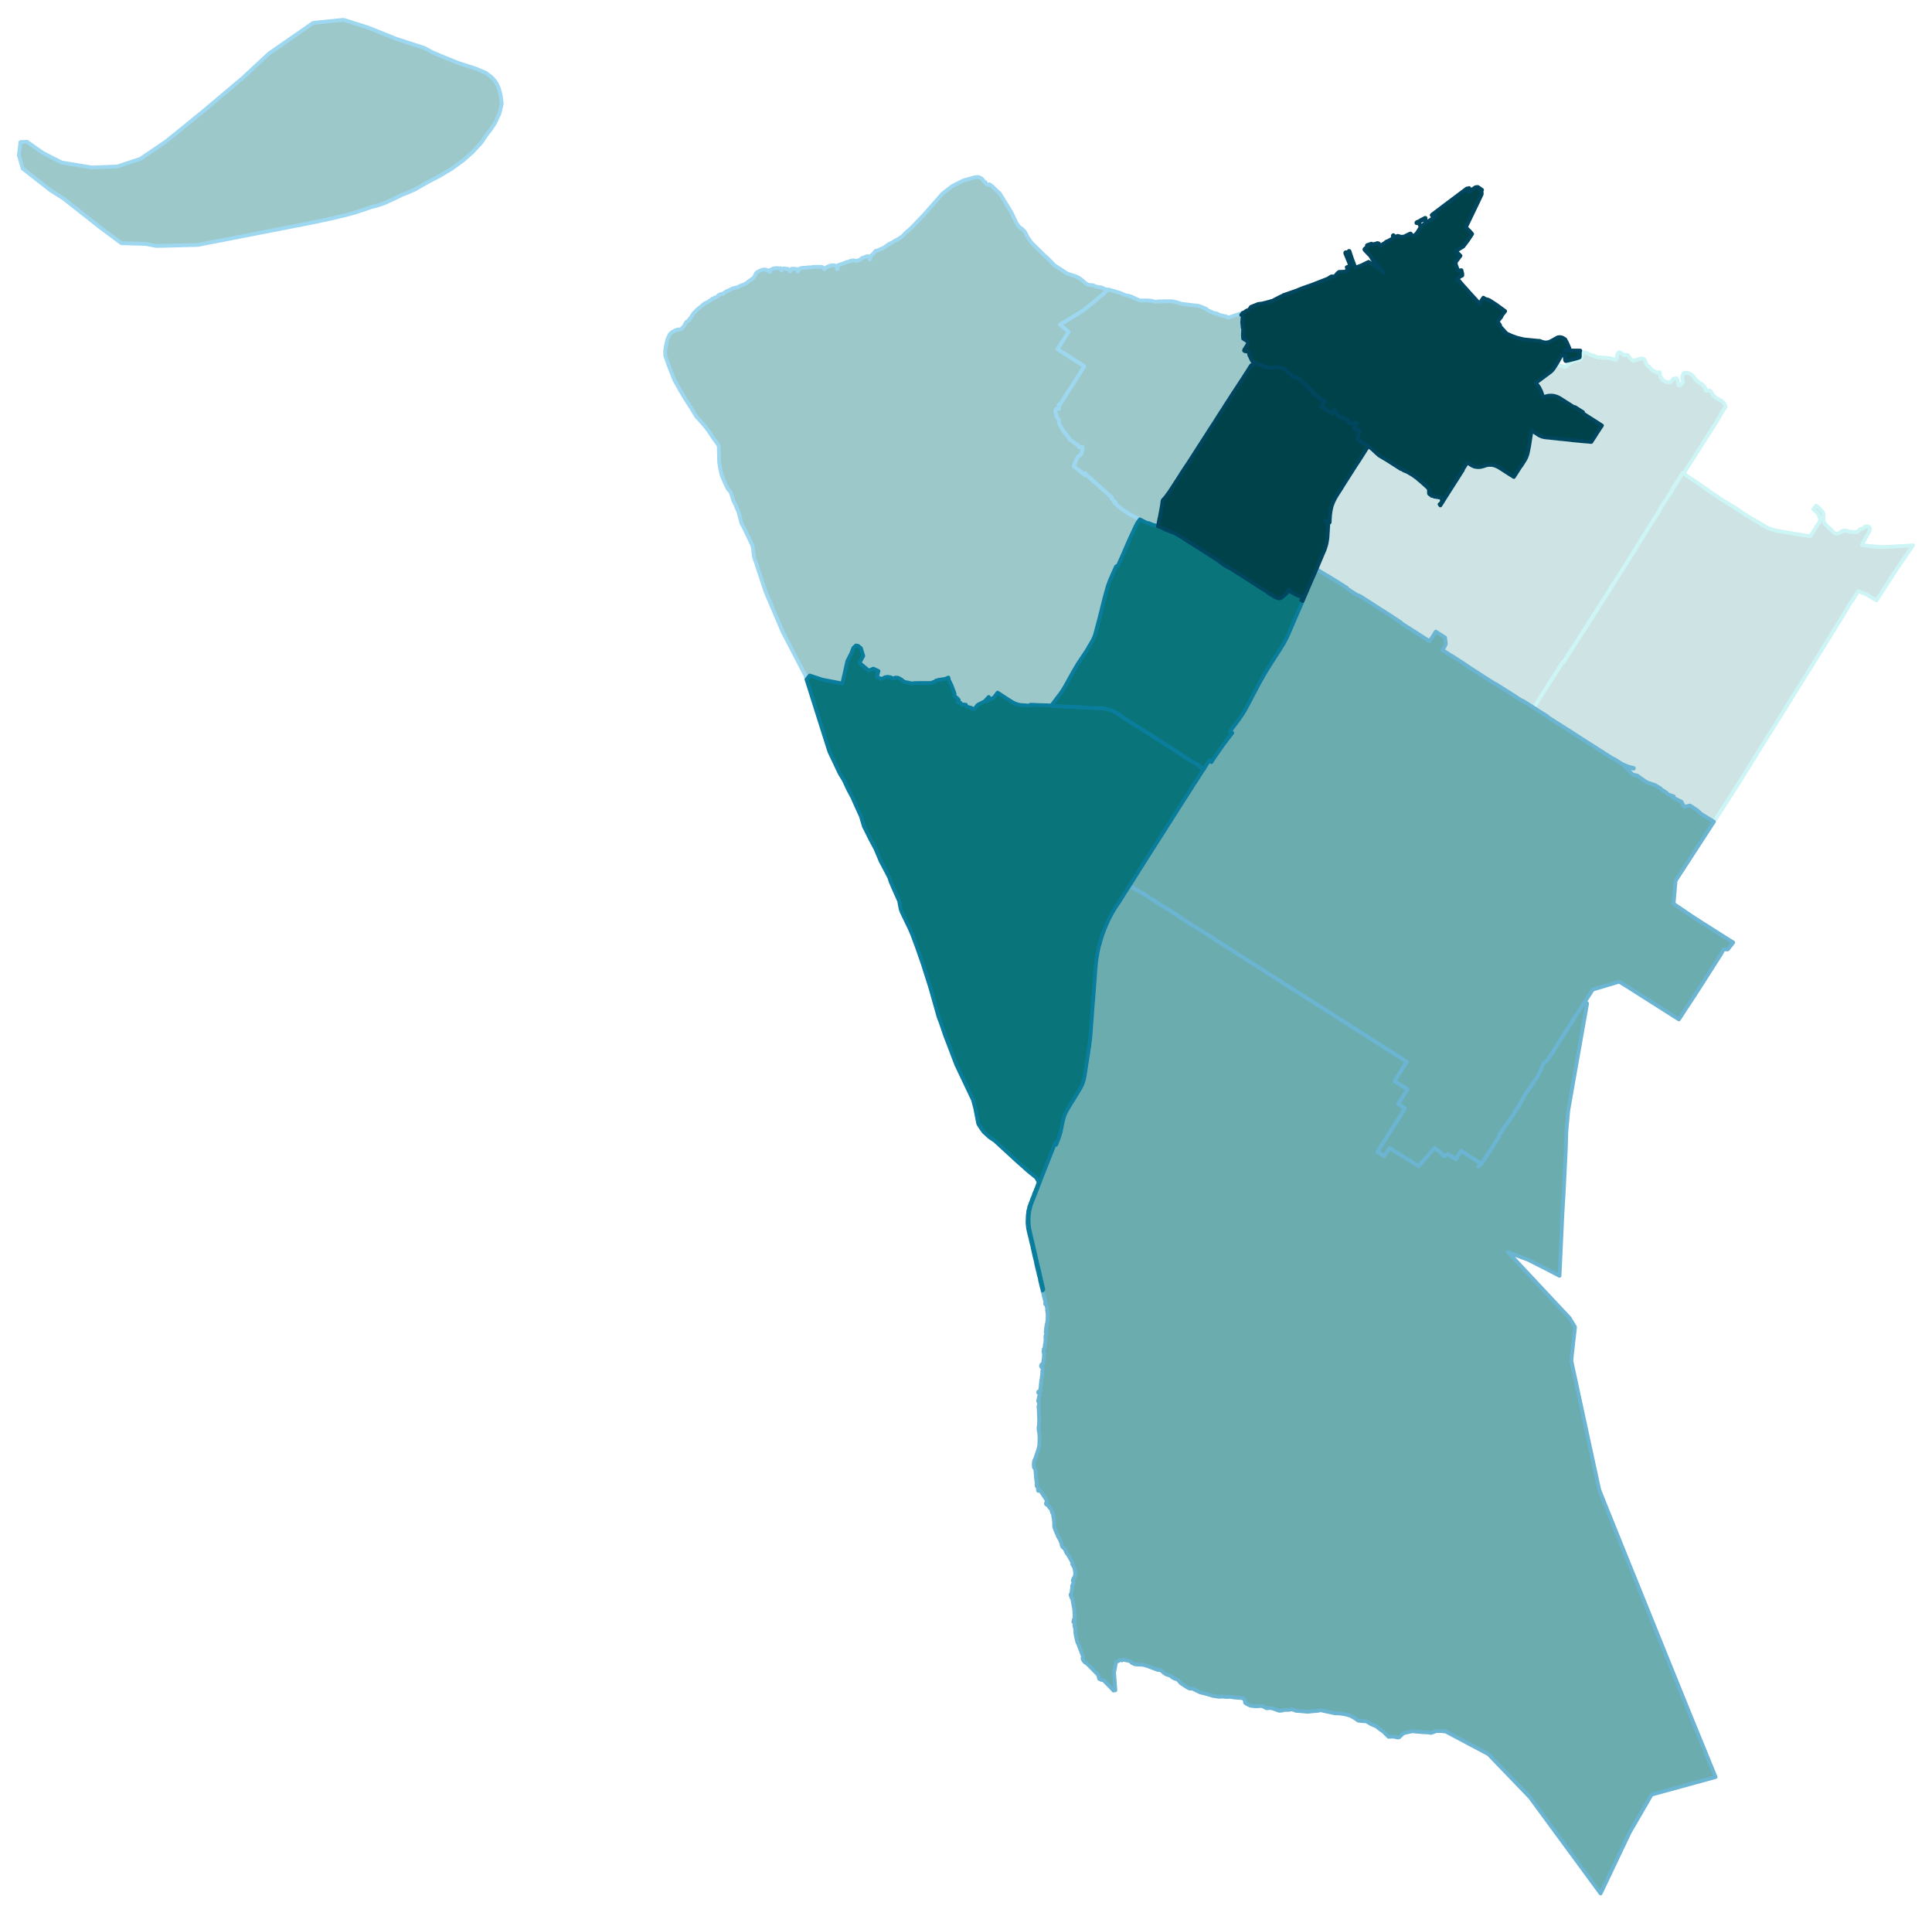 <svg width="4.04in" height="384" viewBox="0 0 2912 2880" xmlns="http://www.w3.org/2000/svg" xmlns:xlink="http://www.w3.org/1999/xlink"><path fill="#fff" d="M0 0h2912v2880H0z"/><defs><path id="a" d="M2243.61 1022.75l-4.92-3.09-21.02-13.56-7.64-5.09-1.19-.91-15.29-9.92-.91-.64-8.73-5.28-.73-.45-.64-.46-.91-.63-7.55-4.73.73-1.19 2.27-3.45.82-1.64 1.28-2.91-1.09-9.65-.73-.45-2.91-1.82-10.38-6.65-4.64 7.37-1.82 2.82-2.55 4.01-.27.36-2.46-1.54-4.09-2.64-4.01-2.55-3.45-2.28-7.47-4.73-14.92-9.46-5.46-3.55-.64-1-.36-.27-1.64-1.1-2-1.36-4.55-3-3.73-2.46-10.74-7.01-12.1-7.64-2.28-1.46-1.09-.72-1.55-1-10.46-6.83-1.82-1.09-.28-.09-.54-.46-.64-.36-6-3.91-1.19-.73-3.46-1.82-1.45-.09-5.1-3.19-7-4.46-3.37-2.27-.64-1.27-.73-.55-.45-.27-5.55-3.46-5.28-3.37-4.37-2.73-5.64-3.45-5.46-3.37-4.1-2.46-1.09-.45-4.37-2.73-2.36-1.37-5.1-3.27-1.18-.73-.46-.27 8.92-21.11 3.1-7.19.81-2.19.73-2.27.28-.91.36-1 .18-.64.18-.82.19-.64.45-1.63.27-1.55.19-1.09.18-1.19.27-1.54.18-1.09.18-1.19.1-1.09.18-2.46.09-1.18.09-1.91.09-1.09.09-1.28.09-1.45.09-1.55.73-11.92-3.91-2.27-.73-.46.73.18 1.82.64-1.46-1.45 3.55 2 1.91 1.09.28-6.28.45-5.73.36-2.82.28-1.82.18-1.09.27-1.46.28-1.18.27-1.28.09-.63.18-.73.28-.91.27-1 .45-1.28.46-1.18.54-1.46.46-1.09.36-1 .73-1.45.64-1.37.45-1 .64-1.09.55-1.09 1-1.73 5.37-8.56 1.54-2.27 3.92-6.37 5.55-8.74 13.19-20.74 4.82-7.19 10.2-16.11 2.82-4.45 1.09-1.73 1.73 1.09 2.91 1.91 1.09 1 10.65 9.74 12.92 7.73 19.75 12.65 3.18 1.18 1.28 1.09 5.09 2.01 8.1 4.73 6.56 4.64 3.73 3.27 3 2.46 6.1 5.46 4.36 4 1.28 2.1.09 6.27 1.36 1.37 1.1.45.82.82.63.73 1-.18 2.91 1.36 5.74.91 4.82.73.91 3.1.36 1.18.19.64.09.36-.18.27-1.91 2.82-1.92 1.55 1.19 1.73 4.91-7.73 2.09-3.28 2.37-3.73 4.55-7.19 13.74-21.47 4.73-7.56 1.46-2 .09-1.27 5.91-9.28.73-1.19 1.09.64 5.19 3.46 1.73.91 1.91.91 2.1.54 1 .19 1.18.09 1.55.18h1.82l1.82-.09 2-.37 2.27-.63 1.37-.37 2.27-.82.73-.27 1.64-.36 1.91-.37 1.91-.09 1.73.09h2.37l.54.09 3 .82 1.55.55 1.18.45 1.01.46 1.82.91 1 .55 1.18.72 1.73 1.1 4.91 3.18 5.37 3.46 2.19 1.36 7.18 4.55 2.73-4.27 2.1-3.28 1.64-2.55.91-1.45 2.91-4.46.45-.28.91-1.45 1.1-1.64 2.09-3.37 1.54-2.45 1.28-2.19 1-2 .45-1.27.28-.64.63-1.82.37-1.09.91-3.64 1.91-9.83.09-.73 2.64-17.1.55-2.73.18-.64.36-1.09.73.45 2.55 1.73 3.82 2.46 1.18.82 1.64 1.09.91.55.55.27.91.45.54.28 1.46.54.64.28 1.27.45.73.18 1.18.28 1.46.27h.36l1.55.27 1 .09 4.55.37.27.09 6.01.63 3.46.37 6.27.73 6.01.54 4.73.46 9.92 1.18 16.38 1.55 5.1.36 4.46.46 1-1.55.36-.55 1.64-2.45 3.55-5.46.45-.82.37-.64 5.64-8.64 2.46-3.64.18-.28.45-.72-14.46-9.28-4.92-3.1-4.18-2.73-3.1-1.91-2.64-1.82.37-.36.45-.82-12.28-7.83h-1.64l-1.55-.91-3.37-2.18-11.55-7.37-4.64-2.91-1.1-.64-2.73-1.27-2.82-1-2.91-.64-2.27-.27h-1.37l-3 .09-3.1.54-5.82 1.73-2.18-6.46-.46-1.27-.45-1.28-1.28-2.54-.82-1.64-.27-.55-.55-.91-.72-1.18-2.1-2.82-2.36-2.73.54-.55 18.39-13.65.36-.27 3.91-3 1.55-1.64.36-.27.55-.64.54-.73.82-1 1.64-2.64.37-.64 1.82-2.72 14.1 3.63 3.46-3.45 4.55-3.64 4.82-2.82 2.37-.28 4.18-.36 3.01-.82 1.45-2.27.82-4.01.55-2.09 1.18-1.73 2.55-.64 2.64.91 2.18.91 2.64 1.55 6.28 1.73 2.37 1.27 4.73 1.46 3.55-.46 2.45.64 2.73.18 8.28.55 7.1 2.27 1.37.09 1.09-.36.64-.91.18-1.64.18-.91.55-4.46 1.09-1.82 1.82-1.18 2.27.73 4.19 3.18 1.27.91 2.01-.91 3.27.46 4.01 5.55 4.27 3.18 8.56-2.91 4.27-.82 2.92.64 1.09 1.73 2.45 5.55 1.64 2.82 2.91 1.46 1.46 2.64 3.73 3.18 4.37 2.28 3.91 1 1.73-.64.64.27.27.82-.54 1 1.82 5.46 1.54 1.73 1.37 2.82 7.82 3.37 4.37-1 4.01-4.55 4.55-.73 1.72 2.37.73 3.73.37 3.18 1 1.37 1.64-.1 1.27-.63 1.36-1.37 1.73-2.36-.18-2.73-1-3.82.55-2.28.82-3.37.63-1.18 1.28-.91 3-.36 3.28.63 4.73 2.55 1 .82 1.27 1.27 1.64 2.37 2.37 3.37 7.28 5.64 1.54.09 4.46 4.73 1.28 2.28.09 2.63 1.73 1.19 5.09-.64 1.82 1.64.46 2.46 5.73 6.27 9.65 5.55 3.73 3.46 2.09 5.28-3.55 5.28-4.18 6.64v.82l-8.19 13.19-3.1 4.83-.45.63-5.92 9.28-6.46 10.19-3.37 5.37-8.82 13.92-9.56 14.93-1.18 1.82-.37.54-.36.64-1.27 2-1.1 1.73-1.09 1.64-.91 1.45-1.36 2.28-.37.55-.18.27-.27.36-1.18 1.91-.55-.27-.73-.55-1.91 3.19-5 8.19-2.46 3.64-2.09 3.18-3.92 6.28-.09 1.18-5.09 7.83-1.01 1.46-4.64 7.55-1 .45-.36.55-1.46 2.36-1.54 2.46-4.01 6.73v1.01l-4.28 6.82-9.55 15.1-7.64 11.83-1.82 3.1-3.92 6.28-.45.54-.27.55-4.46 6.82-1 1.64-.1.91-.27.64-6.1 9.37-.63 1.18-.55.82-.82 1.28-5.55 8.91-3.55 5.64-2.91 4.64-6.46 10.29-3.55 5.46-9.92 15.56-2.64 4.27-1.27 1.91-5.01 7.92-3.82 5.91-4.64 7.47-.27.45-4.73 7.37-8.29 13.01-1.09 1.64-3.18 5.1-2.28 3.55-1.27 1.91-.46.81-1.91 3.01-.54.82-1 1.54-5.65 8.92-2.73 4.28-3.64 5.73-2.73 4.09-2.54 3.92-9.47 14.92-.36.73-2.19 3.46-1.09-.55-6.64 10.46-6.92 10.83-1.18 1.91-.82 1.28-8.92 14.01-7.01 10.92-1.18 2-.64 1-4.64 7.55-5.36 8.37-15.57-9.91-1.18-.64-.91.09-8.19-5.19-2.18-1.45-1-.82-2.37-1.46-.45-.27-3.28-2.09-7.1-4.46-12.65-8.01-1.36-1-.82-.55-1.19-.09-9.1-5.82-.9-.55z" stroke-linejoin="round"/></defs><use xlink:href="#a" fill="#cee3e4" stroke="#cef5f5" stroke-width="5.76"/><defs><path id="b" d="M2494.58 1181.45l-11.28-3.64-2.73-1.46-13.2-9.37h-1.82l-1.27-.64-3.28-.82-1.54-1.27-11.74-12.1 2.18.91 2.64 1.09 4.01 1.27 3.18.82 2.55.46.18-.46.09-.45-2.46-.55-1.45-.36-1.09-.28-.91-.18-.82-.27-.91-.28-2.1-.72-1.54-.55-1-.36-1.37-.64-1.09-.55-1.64-.72-1.73-.91-1.64-.91-1.91-1.28-7.64-4.82-1.09-.09-.82-.55-9.1-5.73-4.19-2.73-.73-.45-7.73-4.92-1.27-.82-24.58-15.65-2-1.36-7.19-4.55-2.82-1.91-15.65-9.92-3.28-2.09-.45-.28-2.18-1.36-1.82-1.19-2.19-1.36-1.18-.73-3.37-2.18-8.28-5.28-.45-.82-2.01-1.36-11.1-7.01-7.01-4.55-.9-.55 5.36-8.37 4.64-7.55.64-1 1.18-2 7.01-10.92 8.92-14.01.82-1.28 1.18-1.91 6.92-10.83 6.64-10.46 1.09.55 2.19-3.46.36-.73 9.47-14.92 2.54-3.92 2.73-4.09 3.64-5.73 2.73-4.28 5.65-8.92 1-1.54.54-.82 1.91-3.01.46-.81 1.27-1.91 2.28-3.55 3.18-5.1 1.09-1.64 8.29-13.01 4.73-7.37.27-.45 4.64-7.47 3.82-5.91 5.01-7.92 1.27-1.91 2.64-4.27 9.92-15.56 3.55-5.46 6.46-10.29 2.91-4.64 3.55-5.64 5.55-8.91.82-1.28.55-.82.63-1.18 6.1-9.37.27-.64.1-.91 1-1.64 4.46-6.82.27-.55.45-.54 3.92-6.28 1.82-3.1 7.64-11.83 9.55-15.1 4.28-6.82v-1.01l4.01-6.73 1.54-2.46 1.46-2.36.36-.55 1-.45 4.64-7.55 1.01-1.46 5.09-7.83.09-1.18 3.92-6.28 2.09-3.18 2.46-3.64 5-8.19 1.91-3.19.73.55.55.27.27.19 11.1 7.91 12.29 8.1 4.55 3.28 7 4.91 22.57 15.38 11.92 7.19 5.46 3.27 9.1 6.01 3.37 2.45 1.82 1.19 7.73 4.91 4.46 2.64 16.38 9.55 1.19.73 1.45.91 1.37.82 3.82 2.18 2.91 1.28 3.46 1.36 3.55 1.09 4.64 1.1 2 .36 2.18.36 8.74 1.37 7.01 1.27 3.18.55 1.28.18 10.92 1.82 6.91 1.09 4.83.64 2.45.36 1.19.19 1.36-2.1.64-1.09.73-1.09 3.73-6.01 2.45-3.82 2.28-3.37 1.73-2.54.73-1.46.36-.82.18-.63.28-1.19.27-1.27.09-2.55-.09-.64h-1.37l-.09-.82-.54-1.91-.09-.27-.46-1.18-.45-.82-.64-.91-.82-1-1.64-1.64-2.27-2-.46-.27-1.46-1.1.46-.63.55-.82.09-.18.18-.09.64-.82.63-.82.64-.73.64-.82.54-.64.55.55.45.36.46.37.54.27 2.19 2.18 3.82 4.01 1 .91.37.54.36.46.55 1.09.27.82.18.82.09.82.09 1.45v.82l-.18 2.82v2.64l.09.64.18.73.19 1.09.54 1.45.55 1.1.63 1.09.82.91 1.37 1.45 1.55 1.55 4.36 4.28 3.64 3.55 1.73 1.72.91.73 1.1.46.91.36 1 .18h1.63l.91-.09.73-.27.73-.36.64-.46 1-.73 1.36-1 .91-.54.73-.37.91-.36.91-.18 1-.19 1.09-.18.73.09.73.09 1.37.28 1.27.45 1.27.37 1.37.27.73.18 3.91.37 2.09.09 2 .18h1.28l.73-.09.72-.09.64-.28.46-.27.27-.18.82-.64.63-.64.91-1 .28-.18.18-.18.36-.27.37-.19.36-.18.37-.18 1.09-.45.91-.37 1-.36.91-.37.82-.63.82-.64.82-.55.82-.36.91-.27.9-.19h1.73l.82.28.64.18.36.18.28.18.54.37.28.54.09.28.18.27.09.45.09.82-.09.55-.09.45-.27.82v.19l.18.18.09.09h.27l-6.82 12.28-4.1 7.37-1.27 2.28 8.1 1.36 13.19 1.37 7.83.45 5.28.09 5.64-.36 4.73-.18 32.31-2-19.02 27.75-5.37 7.91-30.58 47.14-16.2-9.37-11.46-4.19-9.65 15.2-1.55 1.45-5.55 9.65-10.55 17.47-25.03 40.31-52.87 84.98-66.61 106.74-4.46 7.37-1.55 2.55-7.55 12.01-32.12 49.5-19.02-11.65-6.01-5.37-7.19-4.91-3.82-2.46-3.18.73-4.28 1-.64.18-.54-.27h-.28l-.27-.18-2.18-4.46-1.28-2.64-12.46-6.01.63-2.18-8.01-2.64-3.55-3.27-6.91-4.37-1-1.18-.28-.37-7.27-4.46-.55-.36-.55-.36z" stroke-linejoin="round"/></defs><use xlink:href="#b" fill="#cee3e4" stroke="#cef5f5" stroke-width="5.76"/><defs><path id="c" d="M219.86 365.97L183 364.88l-13.56-10.1-17.47-12.92-56.42-44.41-19.38-12.28-41.95-32.76-5.74-20.11 2.37-19.74 9.92-.46 23.84 16.75 28.21 14.46 27.48 4.55 18.57 3.01 34.12-1.37 3.91-.18 34.86-11.56 38.4-26.11 54.51-44.13 61.15-51.6 39.77-36.94 66.43-46.04 31.3-3.19 14.47-1.45 36.49 11.46 42.22 16.93 43.32 14.1 11.83 6.46 18.38 7.74 20.66 8.37 26.57 8.55 15.2 6.46 7.64 5.83 4.74 4.73 3.54 5 3.74 8.46 2.45 9.65 1.09 8.28.55 4.55-3.55 15.1-.54.82-5.92 12.74-5.82 8.92-7.65 9.92-6.82 10.46-5.92 6.37-7.82 8.46-13.65 12.1-17.75 12.93-17.11 10.19-19.47 10.19-19.11 11.01-12.29 5.28-5.73 2.18-17.11 8.19-9.37 4.37-10.92 3.73-11.28 3.09-12.02 4.1-11.73 3.82-12.93 3.55-22.11 5.27-14.2 3.01-15.65 3.36-85.9 16.75-85.91 16.74-62.69 1.55-15.38-3.1z" stroke-linejoin="round"/></defs><use xlink:href="#c" fill="#9dc8ca" stroke="#9dd7f0" stroke-width="5.76"/><defs><path id="d" d="M1215.67 1022.39l-1.55-5.55-34.49-66.42-20.2-47.41-5.19-12.1-15.28-46.14-1.37-3.45-1-3.28-1-7.64-.18-3.46-.55-3.28-1.18-3.91-8.01-17.02-4.19-8.37-4-7.73-4.55-17.38-2.37-4.91-.27-.55-1.27-3.91-3.28-6.19-4.46-13.83-4-4.37-4.01-8.1-2.82-6.46-2.55-6-2.18-9.38-1.73-10.19-.54-23.47v-1l-.28-.82-1.09-1.91-3.09-4.28-1.64-2.37-1.27-1.45-.82-1.28-3.37-5.18-3.55-5.46-4.55-5.92-4.82-5.82-3.64-3.91-2.28-2.64-1.36-1.46-1.28-1.27-1.18-1.55-2.09-3.36-1.37-2.37-2.45-4.09-3.01-4.74-1.27-2-1.37-2.27-1.54-2.1-4.19-6.64-7.37-12.46-4.82-8.65-3.64-6.46-2.37-6.28-6.1-15.56-4.91-14.1-.09-2.55-.09-2.09.09-2.37.09-1.45.45-2.82.19-1.46.18-1.36.54-2.19.37-1.73.18-.82.18-.72.28-1.46.18-.73.18-.73.18-.91.46-1.45.36-1.09.82-1.64.64-1.37.63-1.27.55-1.18.45-.82 1.19-1.37 1.82-1.54 1.82-1.19 1.54-.82 1.37-.72 1.36-.64 1.1-.46 1.45-.36 1-.27.64.09.73.09.73-.18 1-.18.73-.28 1-.45.82-.55 1-1.36 1.45-1.64 1.09-1.46.55-.82.18-.54.09-.46.55-.72.45-.64.37-.82.54-.91.55-.55.36-.27 1.1-.73.91-.45.91-.82.91-.55.18-.27v-.27l-.37-.09.1-.37.45-.54.55-.46.82-1.09.81-1 .73-1.18.73-1.19.64-.91 1-1.54 1-1.64 1.64-1.28 1.91-2.18 1.45-1.46 1.82-1.45 1.46-1.37 1.09-.91 1.64-1.18 1.91-1.55.37-.45.54-.64.46-.36.54-.09.46-.37.91-.91 1.27-.82 1.91-.63.82-.28.64-.36 1.27-.82.82-.54.73-.64.91-.55.82-.63.54-.1.73-.18.37-.18.18-.36.09-.37.27-.54.55-.37 1.73-.54.73-.46.9-.54.28.09.27.09 1.64-.73 2.27-1.46.55-.54.36-.64.37-.36.64-.37.36-.27.36-.27.46-.19.36-.09.27-.18h.28l.36-.18.28-.09.63-.36.18-.1h.91l.64.19.91-.19.64-.18.73-.73 1.18-1.09 4.46-2.73.73-.27.72-.09 1.01-.37 1-.63 1.45-.73 3.01-1.46 1.27-.54 1.27-.09 3.82-.82 2.28-1 2.46-1.28 3-1.36 1.73-.46 2-.72 1-.64 2-1.28 1.55-1.18 1.55-1.27 6-4.19 1.46-1.09.91-1.09 1.18-2.19 1-2 .64-1.45.91-1.19 1.09-.91.64-.18 1.18-.82 5.83-2.45 3.36-.37 1.37.18 1.64.64 1.18.27 1.27.55 1.19 1.55.91.63.45-.27.27-.45-1.27-.73v-.73l.27-.55 1.82-.63 1.82-.73 1.64-1.09 1.28-.37 1.27.09 1.64-.36 2.64-.09 2.27.45h.91l1.09-.36.73.36.37.82.36 1.28.18.63v.1l.09.18h.18v-.09l.1-.09.09-.1v-.27l-.09-.09-.1-.09-.18-.46.18-.54.37-.46.54-.18.73-.18.64-.18.45-.18.82-.1.73-.09.46.19.36.09.36.27h.46l.64-.09.18.09.09.36.36.28.82-.19.46-.36h.45l.28.18.72.55.73.36.82.64.46.18.54.27.27 1.46.1.18h.09l.36-.27.09-.27v-.19l.09-.36.18-.73.28-.54.18-.28.27-.27.28-.36.27-.28.18-.27.18-.09h2.64l.82.09 3.19.18.72.37.64.36.73.36.36.19.19.45-.1.64-.09 1.27.09.18h.28l.18-.18.27-.45.27-.64.1-.64.18-.54.18-.64.27-.45.46-.46.27-.18.55-.18.72-.28.73-.27 2.19-.36 2.54-.28 2.1.19 3.27-.73h5.1l2.27-.46 2.73-.27 2.64-.09h4.1l3.37-.09 2.54.63.82.64.64.82.64 1.18.45.64.37.09.27-.45.45-1 1.19-.91 2.27-1.55 2-.91 1.92-.64 1.72-.64 2.19-.09 2.55-.09 1.72.73 1.28.27.91-.18h.45l.09.18v2.64l-.09 1.91.19.19.09.09.18-.09.18-.19.18-.27.09-.27v-.18l-.09-.37-.09-1.36v-1.37l.09-.27.09-.27.1-.37.27-.45.27-.28 1.09-.72 1.46-.37 1.45-.54 1.55-.28 1.28-.45 1.54-.73 1.28-.46 3.46-1.45 2.63-.46 1.37-.54 1.36-.64 1.19-.27 1.54-.27 2.1-.28 2.91.46 2.27.36.28-.18.45-.18 1.19-.64 1.81-.27 1.46-.46.91-1.36.64-.64 1.18-.73 2.37-.73 2.73-1.18 2.82-.82 1.91.37.54.91.1 1.45.18 1.19.54 1.09.19.09h.27l.18-.18.18-.28.09-.18.1-.64v-.63l-.1-.64.28-1.36.09-.91.45-.64 2.82-2.46 1.37-1.18 1-1.55 1.55-1.91 1.18-.73h1.55l4.73-2.18 2.27-.91 1.64-.55 3.64-2.27 3.19-2.46 1.73-1.18 1.72-.82 2.19-1.18 2.46-1.28 1.45-.91 2-1.36 2.01-1 1.63-.73 1.64-1.09 1-.64 1-.45 4.19-3.1 5.73-5.91 4.73-3.91 5.01-4.92 15.11-15.74 29.48-33.39 14.29-11.11 17.2-8.73 10.73-3 6.28-1.73 4.19-.46 2.73.37.18.09.18.09 3.73 2.09 3.1 4.37 2 .55 1.36 2.91 3.92 1.45.82-1 4.91 3.64 5.92 5.92 4.73 4.18 8.55 13.83 8.92 14.65 2.73 5.73 4.73 10.01 3.28 4.92 3.09 2.91 2 1.09 4.55 4.64 4.28 8.28 5.01 7.46 17.2 17.11 8.64 7.92 3.37 3.45 6.46 6.56 6.19 4 12.64 8.19 6.56 2.27 6.18 1.82 5.56 2.73 4.82 3.73 3.73 3.28 3.09 2.27.82.64 3.1.55 2.36.09 2.92.36 4.82 2.19 2.46.18 2.27.63h1.36l3.01.73 1.09.73 2.09.91.91.46 1.37.36.73.18h.54l1.28.27 1.09-.09-.46.37-2.27 1.91-18.11 15.47-17.84 14.28-.63.37-20.12 12.28-13.37 8.01 12.92 10.92-7.83 12.19-8.82 13.83 9.01 5.73 15.83 10.19 15.2 9.65.36.27-9.28 14.56-5.01 7.92-3.64 5.64-.63 1-4.74 7.28-4.64 7.28-4.55 7.37-4.64 7.1-1.64-.09.92 6-3.46.18-1.46.09-.45 1.1-.28 4.09 1.1 2.73.18.55.27.82v.91l.18 1.91 3.19 3.73.18.18.27 5.64 1.82 3.64 5.1 8.46 7 8.65 2.83 3.91 11.74 8.46 1.82 2.91 3.18-.54.91.09h1.27l-1.27 6.73-.73 3.73-.73.46-.63.91-2.92 1.91-1 1-.45.73-.82 1.27-.64 1.28-.54 1.36-2.1 5.19-.54 1.36-.46 1.09-.45 1.1-.28 1 8.65 6.55 1.27 1 7.1 5.73-.09-.82.18-1 .18-.27.55-.64 1 1.91 39.04 35.03-.91 1.37.46.45 5.64 5.01-1 .27-.82.18 5.37 4.92 1.09.91 4.46 3.55 2.46 1.72 2 1.19 2.36 1.64 2.28 1.63 1.91 1.19 2.55 1.27 1.54.91 1 .55 1.1.63 5.91 2.91.46.28.54.18 1.1.55 2.27 1.18-.36.64-2.1 2.73-1.64 2.54-.72 1.37-1.64 3.09-9.56 20.66-2.54 5.73-5.28 12.28-.64 1.55-4.55 10.1-3.91 8.83-3.01 1.54-.81 2.01-3.55 7.73-2.19 5.1-2.73 6.18-1.73 4.73-1.36 3.74-.09.27-2.09 7.37-2.1 7.64-.09.37-.27.81-.18.82-.91 3.64-1.28 5.01-1.55 6.19-1.63 6.82-2.19 8.64-1.64 6.1-.63 2.46-1.09 4-.73 2.82-.91 3.19-.46 1.73-.45 1.91-.73 2.45-.55 1.82-.63 1.82-1 2.46-.82 1.73-.91 1.82-3.01 5.28-2 3.27-4 6.92-11.92 17.83-1.46 2.28-3.18 5.36-2.46 4.19-2.18 3.73-2.28 4.1-5.64 10.19-1.64 2.82-.82 1.64-1 1.72-1 1.73-1.55 2.64-.63 1-.55.73-1.73 2.64-1.64 2.27-1.18 1.55-1.64 2.19-1.36 1.72-9.38 12.47-1-.18-4-.27-4.55-.1-2.19-.09-4.82-.09-13.47-.63-1.45.09-1.37 1.27-11.28-.73-1.28-.09-2.27-.27-3.09-.82-2.28-.73-3-1.18-1.91-1.09-.64-.28-.73-.45-1.55-1-7.55-4.82-12.47-8.1-2.09 2.82-3.46 4.55-7.64 3.82-3.28 1.73-.36.09-.09-.09.09-.28 3.64-5.82v-.18l-.27-.09-6.1 6.64-9.83 4.91-1.64 1.46-2.91 4-3 1.55-1.28-.73-.82-1.27-7.64-2-1.18-2.91-5.92-.28-2.54-2.91-2.83-.27-1-.55 1.55-3.27-2.27-2.55-4.19-3.28.27-3.64-4.91-12.92-3.64-7.19-.37-1.82-.45-2.27-5.01 2.09-9.46 1.37-4.64 1.36-1.28 1.18-5.91 2.28h-18.56l-6.56.09-3.54.55-11.65-2.46-5.01-3.91-4.55-2.28-4.27-.09-1.64 1.73-2.37-1-3.27-1.46-1.1.18-1.91-.72-4.55.54-5.28 2.73-7.28-3 2.46-9.01-7.92-3.55-6.82 2.91-13.83-11.64 5.64-10.47-3.55-11.64-4.09-3.46-3.19-.73-4.09 3.73-3.19 8.28-5.92 11.56-7.55 33.85-26.39-5.1-4.09-.82-18.57-6.19-4.91 6.01z" stroke-linejoin="round"/></defs><use xlink:href="#d" fill="#9dc8ca" stroke="#9dd7f0" stroke-width="5.76"/><defs><path id="e" d="M1704.16 773.89l-2.55-1.27-1.91-1.19-2.28-1.63-2.36-1.64-2-1.19-2.46-1.72-4.46-3.55-1.09-.91-5.37-4.92.82-.18 1-.27-5.64-5.01-.46-.45.91-1.37-39.04-35.03-1-1.91-.55.64-.18.27-.18 1 .09.82-7.1-5.73-1.27-1-8.65-6.55.28-1 .45-1.1.46-1.09.54-1.36 2.1-5.19.54-1.36.64-1.28.82-1.27.45-.73 1-1 2.92-1.91.63-.91.73-.46.73-3.73 1.27-6.73h-1.27l-.91-.09-3.18.54-1.82-2.91-11.74-8.46-2.83-3.91-7-8.65-5.1-8.46-1.82-3.64-.27-5.64-.18-.18-3.19-3.73-.18-1.91v-.91l-.27-.82-.18-.55-1.1-2.73.28-4.09.45-1.1 1.46-.09 3.46-.18-.92-6 1.64.09 4.64-7.1 4.55-7.37 4.64-7.28 4.74-7.28.63-1 3.64-5.64 5.01-7.92 9.28-14.56-.36-.27-15.2-9.65-15.83-10.19-9.01-5.73 8.82-13.83 7.83-12.19-12.92-10.92 13.37-8.01 20.12-12.28.63-.37 17.84-14.28 18.11-15.47 2.27-1.91.46-.37 2.36.37 2.1.82 3.64.82 2.18.72 2.73.82 3.37 1 .82.28 1.18.36 2 .91 2.82 1.27 2.1.91.54.19 2.46.45 2.27.36 1.82.55 1.19.36 2.18.82 2.82 1.37.64.45 1.09.28 5.1 2.45h.18l.54.28.82.09.55.27 1.36.27.82-.09 1.64-.09 1.46.09 4.27-.09 2.1.09 1.82.18h1.18l1.64.1 3.37.72 1.09.37 1.27.36 1.37.09h1.82l1.73-.36 4.45-.18h2.46l2.19-.19 2 .1 1.18.09.91-.19 1.46.1 1-.19 7.1.37 5.91 1.36 7.1 2.19 5.64.72 5.46.73 10.83 1.28h1.18l1.19.09 5.18 1.54 8.28 3.55 1.73 1.91 1.1.64 1.45.45.55.19.27.45 1.55.46.45.09 1.82.82 1.73 1.09.91.27 1-.27.91.64.73-.28.82.18 1.46.55 1.27.64.55.36 1.27.64 1.18.45 1.37.37.54.09 1 .18 3.28.73 1.55.36.91.18.91.37.54.27.46.37.27.36.55.64 2-.55 1.73-.64 1.45-.54 1.46-.28.64-.27 2.09-.91 12.83-4 .27.36.28.27-2.55 2.1 2.27 2v1.27l-.45 3.1v.27l-.36 4.46.81 8.28.73 2-.45 9.01.36 5.37 5.01 3.18 2 1.91.45 1.64-.36 1.46-3.64 5.82-1.73 2.64-.36 1.45 1.09.82 1.09.28 4.28.72.45.46.46.55.18.72.36 3.64 1 1.46 1.82 4.28 1.64 2.91.64.91 1.36 1.45.55.64.27.27-1.18 1-1 1.1-1.09 1.18-.73 1.18-.18.09v-1.73l-1.28 1.64-2.54 4.1-3.28 5.18-2.55 3.82-.55 1.01-10.28 15.74-5.28 8-1.09 1.55-4.91 7.74-2.19 3.45-1.54 2.28-.46.82-1.09 1.45-6.82 10.92-1.55 2.19-5.19 8.19-2.64 4.18-2.46 3.91-2.36 3.55-4.73 7.28-4.46 6.92-1.28 2.09-3.36 5.19-2.46 3.82-6.28 9.73-.36.64-.55.82-12.65 19.65-1.82 2.83-.91 1.27-3.91 5.82-.73 1.09-2.73 4.19-2.46 3.91-2.91 4.55-1 1.64-1.36 2.18-.37.46-.27.45-1.09 1.64-10.1 15.56-1.73 2.28-2.92 4-2.09 2.64-1.54 1.64-1.37 1.36-.55 2.46-.81 6.19-3.19 17.1-.36 1.28-1.19 5.82-.09.82-1.09 5.46-.09.36-4.19-1.54-.63.09-.82-.09-4.28-1.64h-.36l-2.73-1.28-1.28-.45-.27.64-1.09-.37-1-.45-1.01-.46-1-.54-6.82-3.46-1.73-.91-2.27-1.18-1.1-.55-.54-.18-.46-.28-5.91-2.91-1.1-.63-1-.55-1.54-.91z" stroke-linejoin="round"/></defs><use xlink:href="#e" fill="#9dc8ca" stroke="#9dd7f0" stroke-width="5.76"/><defs><path id="f" d="M2076.07 1734.22l4.46-7.18 4.73-7.37 9.29-14.65 8.82-13.84 14.29-22.47-10.28-6.64 2.73-4.37 3.46-5.55 5.09-8.1 1.82-2.91.82-1.09-4.19-2.55-10.73-6.92-4.55-2.91 9.46-14.92 9.1-14.2-29.85-19.01-29.75-19.02-25.48-16.2-4.28-2.73-4.82-3.09-5.83-3.64-4.37-2.73-1.45-1-5.37-3.46-7.74-4.91-4-2.55-8.46-5.37-5.83-3.73-11.74-7.46-18.56-11.83-11.19-7.1-10.29-6.55-3.91-2.55-15.56-9.91-15.2-9.74-14.56-9.28-7.55-4.73-5-3.28-17.29-11.01-14.84-9.55-14.83-9.47-6.1-3.91-14.47-9.19-.63-.09-8.29-5.1-.91-.54-5.18-3.64-4.55-2.91-.18-.37-.82-.54-11.56-7.28-2.46-1.64-.63-.91-2.73-1.73-2.37-1.46-1.73-1.09-1-.09-33.49-21.38-5.46-3.46h-1l-1.36-.82-7.01-4.37-1.82-1.18-.27-.18-.73-.46-1.19-.72-2.91-1.91-1.18-.82.64-1 21.2-33.58 1.27-1.91 1.28-2.09 1.09-1.73 1.46-2.28 3.18-5 9.65-15.2 8-12.46 9.56-15.11 5-7.73 3.65-5.83 1.63-2.54 3.46-5.37 3.37-5.37 2.82-4.46 4.55-7.1 1.09-1.73 2.18-3.36 4.19-6.55 2-3.19 2.28-3.46 1.27-2.09.37-.55 1.54-2.45 1.46-2.28 3.18-4.82 9.19-14.38 1.1-1.63.54-.82.55-1 7.73-12.11 1.19.64 1.54 2.64 4.46-6.73 5.92-8.65 2.36-3.46 6.47-9 1.82-2.37 1.09-1.46.63-.72.19-.37 4.09-5.37 4.55-5.82-2-1.55-.91-.27-.82-.46 3.73-4.82 2.82-3.64 2.28-3.09 1-1.28.54-.72.55-.82.82-1 1-1.46 3.19-4.55.81-1.18 1.73-2.55 1-1.55 1.37-2.18 1.36-2.27 1.92-3.37 2.27-4.1 2.28-4.36 2.73-5.1 1.36-2.55 1.09-2.27 2.37-4.37.73-1.46 3.18-6 1.18-2.28 1.28-2.27.82-1.73 1.73-3.09 1.27-2.28 1.27-2.27 1.1-1.91 2.54-4.46 1.82-3.1 2.01-3.36 2.27-3.73 4.73-7.46 9.74-15.2.18-.27.18-.28 5.65-8.82.72-1.19 1.01-1.63.63-1 .64-1.19.64-1 .82-1.54.63-1.19 1-1.91.46-.91.36-.73.46-.82.36-.81.55-1.01.73-1.54.45-1 .36-.82.64-1.37.46-1.09.63-1.55 3.19-7.37 6.09-14.01 5.65-13.19 1.45-3.28 2.37-5.64 1.46-3.64 5.27-12.1 2.1-4.82 1-2.55 2.09-4.73 6.92-15.84 2.27-5.18.73-1.82.45-1.09.46.27 1.18.73 5.1 3.27 2.36 1.37 4.37 2.73 1.09.45 4.1 2.46 5.46 3.37 5.64 3.45 4.37 2.73 5.28 3.37 5.55 3.46.45.27.73.55.64 1.27 3.37 2.27 7 4.46 5.1 3.19 1.45.09 3.46 1.82 1.19.73 6 3.91.64.36.54.46.28.09 1.82 1.09 10.46 6.83 1.55 1 1.09.72 2.28 1.46 12.1 7.64 10.74 7.01 3.73 2.46 4.55 3 2 1.36 1.64 1.1.36.27.64 1 5.46 3.55 14.92 9.46 7.47 4.73 3.45 2.28 4.01 2.55 4.09 2.64 2.46 1.54.27-.36 2.55-4.01 1.82-2.82 4.64-7.37 10.38 6.65 2.91 1.82.73.45 1.09 9.65-1.28 2.91-.82 1.64-2.27 3.45-.73 1.19 7.55 4.73.91.63.64.46.73.45 8.73 5.28.91.64 15.29 9.92 1.19.91 7.64 5.09 21.02 13.56 4.92 3.09.9.55 9.1 5.82 1.19.09.82.55 1.36 1 12.65 8.01 7.1 4.46 3.28 2.09.45.27 2.37 1.46 1 .82 2.18 1.45 8.19 5.19.91-.09 1.18.64 15.57 9.91.9.55 7.01 4.55 11.1 7.01 2.01 1.36.45.82 8.28 5.28 3.37 2.18 1.18.73 2.19 1.36 1.82 1.19 2.18 1.36.45.28 3.28 2.09 15.65 9.92 2.82 1.91 7.19 4.55 2 1.36 24.58 15.65 1.27.82 7.73 4.92.73.45 4.19 2.73 9.1 5.73.82.55 1.09.09 7.64 4.82 1.91 1.28 1.64.91 1.73.91 1.64.72 1.09.55 1.37.64 1 .36 1.54.55 2.1.72.91.28.82.27.91.18 1.09.28 1.45.36 2.46.55-.09.45-.18.46-2.55-.46-3.18-.82-4.01-1.27-2.64-1.09-2.18-.91 11.74 12.1 1.54 1.27 3.28.82 1.27.64h1.82l13.2 9.37 2.73 1.46 11.28 3.64.55.36.55.36 7.27 4.46.28.37 1 1.18 6.91 4.37 3.55 3.27 8.01 2.64-.63 2.18 12.46 6.01 1.28 2.64 2.18 4.46.27.18h.28l.54.27.64-.18 4.28-1 3.18-.73 3.82 2.46 7.19 4.91 6.01 5.37 19.02 11.65-52.24 80.43-5.55 8.56-3 34.76 28.66 19.38 4.37 2.91 10.01 6.37 41.32 26.21 5.55 3.45-8.1 10.29-.73.09h-1.46l-2-.09-1.91.18-.45-.09-3.64 6.91-39.04 61.15-14.84 22.38-7.09 11.1-2.64 3.92-77.72-49.32-12.19-7.55-39.95 11.92-11.56 18.1-44.59 69.89-11.37 17.83-6.65 5.91-8.64 19.11-18.84 27.48-9.01 16.38-3.36 5.01-2.28 2.73-2.91 5.73-21.57 30.57-.09 2.91-26.75 41.04-4.46 3.82 3.55-4.36-9.74-6.19-9.83-6.37-10.01-6.37-5.46 8.37-2.45 4.37-12.56-8.1-5.28 3.46-7.83-7.83-6.73-4.64-23.75 27.39-2.55-1.64-32.76-20.11-8.64-5.46-8.19 11.92-10.2-6.37z" stroke-linejoin="round"/></defs><use xlink:href="#f" fill="#6bacaf" stroke="#6bb4d2" stroke-width="5.76"/><defs><path id="g" d="M1679.86 2545.78l-1.73.28-.36-.73-.37-.36-.54-.91-.46-.37-.73-.36-.09-.27-.09-.37-.18-.27-.27-.27-.46-.19-.54-.63-.55-.64-1.91-1.91-5.37-5.37-.91-1-1.73-1.55-.82-.36-.82-.18-1.36-.37-.64-.09-.55-.18-.36-.18-.82-.46-.18-.36-.82-.18-.45-.09-.1-.37-.18-.36.18-.82-.09-.27v-.37h-.27l-.09-.18-.18-.36v-.64l-.18-.37-.1-.27-.09-.36-.09-.37-.18-.18-.18-.27v-.37l-.09-.63-.73-.64-.46-.36-.18-.46-.18-.27-.27-.09-4.37-4.28-.73-.91-1.55-1.64-1.45-1.27-2.18-2.37-4.92-4.73-2.64-1.54-1-.82-.18-.55-.82-1-.36-.36-.28-.46-.36-.73-.46-.82-.18-.72.09-.37-.09-.45v-.55l.28-.64.09-.72.09-.64-.09-.73-.82-2.18-1.28-3.19-.18-.91-.45-1-.55-1.18-.27-.64-.09-.36-.1-.27-.36-1.01-.27-.72-.46-.64-.09-.82-.18-.45-.36-.55-.09-.64-.37-.82-.64-1.82-.54-1.27-.27-.55-.55-1.18-.37-.73-.45-1.91-.64-2.27-.36-1.82-.27-1.09-.28-.82-.09-.82-.54-3v-.64l-.19-.64-.27-.73v-1.27l.09-1.73-.18-2.37v-.81l-.18-.82-.46-1.28-.18-.45v-.28l.09-.72-.36-.55-.18-1v-1l.09-.73.27-.82.18-.63.18-.37-.18-.54v-.46l-.36-.18h-.27l-.64-.09-.55-.37-.36-.36.18-.55.18-.54v-.55l.18-.36.09-.37.73-.09.09-.36-.18-.27-.54-.37.18-.54.36-.55.46-.27-.09-.46.09-.54.36-.64.09-.73-.27-.73-.09-1.54v-1.73l-.27-2.73v-1.09l.09-1.28-.19-1.36-.63-4.37-1.37-7.01-.73-4.55-.54-1.36-.73-1-.55-1.73-.54-1.55-.55-1.18v-.55l.27-.91.64-.63.37-.55.27-1.46.27-3 .64-3.91-.18-2.55.45-1.27 1.55-2.82.18-1.64v-.55l-.27-.54-.37-.37-.36-.36-.09-.55.18-.54-.09-.64.27-.36.37-.46.45-.91-.18-.36.55-.91 1.18-1.46.36-1.27.55-4.1-.27-3.73-1-4.64-1.1-2.09-1-2.09-.73-.55-.27-.73.37-.54.09-.55-.28-1.18-1.82-3.82-4.64-7.83-1-1.64-.91-.82-.73-1.09-.91-2.36-1.54-2.92-1.37-1.82-1.55-.91-1-1.63-.63-1.37-.55-3.46-1.73-3.73-.82-2-.63-1-1.1-2.09-.63-1-.37-.37-.18-.91-.91-2.36-2.18-4.73-2.01-5.19-.36-2.19.09-2.09-.09-3.18-.18-2.46-.55-3.82-.73-4.01-.18-3-.27-.63-.46-.64-.54-.18-.37-.55v-.73l-.81-3.18-.64-1.46-.64-.64-.91-.36-.27-.55-.27-.72-.91-.55-.28-.54-.54-1.01.09-.54-.37-.46-1.82-.82-1.18-.54-.45-.91v-1.09l1-1.64.45-1-.27-1.19-2.91-4.64-5.65-8.55-1.91-2.09-.36-.27-.36.09-.64.36-.82.55-.46-.37v-1l.09-.82-.36-1.27v-1.28l-.45-1.45-.91-.55-.46-.45-.09-.82v-.91l-.18-.46.18-.36.09-.64v-1.63l.18-.91v-.64l-.63-.55-.09-.54.18-.46.09-.91-.37-1.09-.27-.82-.18-3.09-.27-3.46-.19-2.82-.18-2.37-.54-2.45-.19-.82-.36-.64-.64-1-.27-.55-.45-.45v-1.18l-.28-2.55.28-3.37.27-2.18.27-1.1.46-.72.63-.82.37-1.18 1.18-3.46 3.73-11.01.91-4.1.46-3v-2.46l.09-3.55.09-1.82v-2l-.27-6.28-.92-4.27-.27-4.64.73-4.92.18-6.37-.64-17.28-.45-3.37.36-.91.37-.37.27-1.63-.18-1-.09-1.19-.09-.82.27-.72v-.64l-.18-.36-.28-.28-.36.09-.45-.09-.1-.27.1-.46.09-.27.09-.82.18-.63v-.37l.36-.91.19-.45-.1-.64.37-.73.18-.54-.09-.37v-.36l.09-.55.18-.27.28-.27.27-.46.36-.73-.36-.82-.27-.81-.19-.55-.63-1.09-.64-.28-.36-.18-.19-.36.19-.27.63-.37.18-.36-.45-.37.36-.27.46.27.73.19.91-.28.36-.45.36-1-.18-.91-.09-.64.09-1.36v-.82l.18-1 .19-.55.18-.46v-3.09l.27-1.18v-.82l.09-1 .19-1.28v-.54l.27-2.37.27-1.18.27-.91.19-1.55v-1.27l.18-1 .36-2.55.28-3.46-.19-1 .46-1.55.27-1.54-.18-1-.46-.55-.18-.73-.18-.36-.46-.46-.63-.63-.27-.46-.1-.45.1-1.28.45-1 .55-.82 1.45-.63.64-.28.27-1.09-.18-1.45.64-4.28.18-1.55.09-1.27.09-1.09v-1l.27-1.73v-.55l-.18-.36-.09-.19v-.72l.18-.28-.09-1.09-.18-.45-.27-.28-.28-.09-.09-.18.18-.27h.19l.09-.28-.18-.27v-1.36l.09-.55.09-.64.09-.18-.09-.18-.09-.18.09-.18.09-.09.18-.28.09-.18.64-.55.55-.72v-.55l-.1-.55.1-.81.18-.19-.18-.18-.1-.27.1-.73v-.36l.09-.37.18-.18.09-.27.18-.46-.09-.18-.27-.64.36-.63.27-1 .28-1.37-.09-1.18.09-1.18.36-1.37-.09-.64-.18-.18-.09-.54v-.82l-.09-1.64-.1-.91.28-.64v-1l.18-.18.27.18.64-.55.18-1v-1.09l-.27-.82-.36-.36-.37-.46-.09-.27-.09-.36.27-.55.18-.27.1-.82-.1-.55.19-.82-.19-.45v-.46l.28-.09.27-.18v-.45l-.18-.19-.18-.27-.09-.36.18-.82.18-.73v-.82l.27-.73.18-.72-.09-.46.09-.27.19-.37-.1-.09-.09-.27-.09-.45.18-.37.19-.18.27-.27.09-.55.09-.36.18-.37v-.45l.09-.64.19-.27-.19-.73.1-.64.09-.27.18-.73v-.73l.09-.36.46-.27v-.37l-.1-.54-.18-.37.18-.73-.36-.91.27-.36.09-.45v-1.28l-.18-.54-.09-.64.09-.27.18-.28-.09-.36.09-.46.19-.36v-.45l-.28-.73-.27-.28-.09-.63.09-.28.18-.63v-.91l-.36-.18-.18-.28v-1l-.19-.36v-.55l-.09-.73-.09-.45v-.55l.27-.54-.09-1.55-.18-.73-.27-.54-.18-1.46-.37-1-.45-.82-.18-.27-.37-.46-.54-.18-.28-.18-.18-.37.18-.45-.09-.64.27-.45.19-.55-.19-1.36-.09-.37-.18-.45v-.73l-.09-.55-.18-.36-.09-.18-.27-.37-.28-.63v-.73l-.18-.64-.18-.73-.09-.63-.09-.55-.19-.45-.36-.55v-1l-.09-.55-.09-.18-.18-.27v-1.09l-.28-.55-.18-.55-.09-.54-.09-.27-.36-1.1-.19-.63-.27-.37-.09-.63.09-.73v-.64l1-1.82-4.55-19.29-1.45-6.73-1.1-4.55-.82-3.46-.72-3-1.1-4.82-.72-2.92-.55-2.64-.73-2.82-.18-1.09-1.64-7.1-1-4.09-.91-4-.91-3.92-.73-3.18-.63-2.73-.73-3-.55-2.46-.91-4-.36-1.64-.46-1.82-.36-2.28-.27-1.27-.19-1.64-.27-2-.18-2.28v-1.18l-.09-1.91-.09-2.36v-1.1l.09-1.63.09-2.19.09-.91.09-1.36.18-1.91.37-2.64.45-2.64.46-1.82.36-1.64.36-1.55.55-1.72.55-2.1.45-1.18.55-1.55 1.45-3.73.82-2.18.64-1.37.46-1.09 4.27-11.01 4.46-11.55 1.55-4.19 2.55-6.46 1.63-4.1.64-1.63.91-2.37 2.19-5.55 1.91-4.64.91-2.37.72-2 .73-1.73 9.74-24.66 1.18 1.28-.09 1.45.18.46.91-2.37.82-2 .82-2 .82-2.18.45-1.19.46-1.45.73-2.01.54-1.81 1-3.28.46-2 .82-3.73.73-3.55.18-1.09 1.27-5.92.73-3.09.82-3.1 1.18-3.73 1.73-3.91.37-.82.54-.91 2.73-4.82 5.01-8.37 2.64-4.1 9.28-15.28.73-1.28.54-.91 1.55-3 1.27-2.55.82-2 .64-1.73 1-3.09.91-3.91.27-1.37.37-2.37.27-1.27.18-1.09.73-5.1 3.28-20.83.09-.82.91-5.55.27-2.19.18-1.09 1-6.46 1.28-10.55.27-2.55.36-3.73.28-4.37.45-6.83 1-12.55.09-1.82 1.73-22.84.37-4.46 2.91-38.13.09-3.09.09-.64.27-3.45.19-2.01.45-4.82.27-3 .19-1.82.72-5.37.37-1.46.09-.91.64-3.64.36-2.36.36-1.73.37-1.82.36-1.55.46-2 .18-1.18.27-1.28.73-2 .46-1.54.36-1.46.54-2.09.73-2.37 2.19-7 1-2.92.54-1.45 1-2.55.55-1.55.73-1.82 2.55-6.18 3-6.56 1-2 .82-1.54.82-1.73.91-1.64.91-1.64.64-1.27.63-1.09.64-1.01 1.36-2.45 1.01-1.64 1.27-2.09.64-1 1.18-1.73 4.09-6.01 8.74-14.01 7.19-11.19 1.18.82 2.91 1.91 1.19.72.73.46.27.18 1.82 1.18 7.01 4.37 1.36.82h1l5.46 3.46 33.49 21.38 1 .09 1.73 1.09 2.37 1.46 2.73 1.73.63.91 2.46 1.64 11.56 7.28.82.54.18.37 4.55 2.91 5.18 3.64.91.54 8.29 5.1.63.09 14.47 9.19 6.1 3.91 14.83 9.47 14.84 9.55 17.29 11.01 5 3.28 7.55 4.73 14.56 9.28 15.2 9.74 15.56 9.91 3.91 2.55 10.29 6.55 11.19 7.1 18.56 11.83 11.74 7.46 5.83 3.73 8.46 5.37 4 2.55 7.74 4.91 5.37 3.46 1.45 1 4.37 2.73 5.83 3.64 4.82 3.09 4.28 2.73 25.48 16.2 29.75 19.02 29.85 19.01-9.1 14.2-9.46 14.92 4.55 2.91 10.73 6.92 4.19 2.55-.82 1.09-1.82 2.91-5.09 8.1-3.46 5.55-2.73 4.37 10.28 6.64-14.29 22.47-8.82 13.84-9.29 14.65-4.73 7.37-4.46 7.18 10.2 6.37 8.19-11.92 8.64 5.46 32.76 20.11 2.55 1.64 23.75-27.39 6.73 4.64 7.83 7.83 5.28-3.46 12.56 8.1 2.45-4.37 5.46-8.37 10.01 6.37 9.83 6.37 9.74 6.19-3.55 4.36 4.46-3.82 26.75-41.04.09-2.91 21.57-30.57 2.91-5.73 2.28-2.73 3.36-5.01 9.01-16.38 18.84-27.48 8.64-19.11 6.65-5.91 11.37-17.83 44.59-69.89 1.19 1.28 1.63 1.36.37.18-17.29 97.82-11.2 63.7-2.82 31.39-.91 28.12-2.91 60.14-2.27 38.85-4.19 90.45-20.2-10.55-26.76-13.56-2.36-.91-3.28-1.18-25.11-9.47 17.74 18.93 7.65 8.19 42.22 45.13 10.65 11.37 14.65 15.65 8.19 13.65-5.01 44.41-.45 6.82 20.93 97.09 21.02 97.09 34.85 86.44 34.95 86.35 34.94 86.45 35.04 86.44 35.58 86.99-96.46 26.48-33.04 56.96-43.77 91.99-65.61-89.26-40.86-55.6-62.51-64.97-64.34-34.21-5.55-.64-8.65-.09-4.73 1.73-3.28 1.09-5.09-.82-7.19-.27-16.11-1.45-11.92 2.63-2.46 1.46-5.36 5.01-1.82.45-6.56-1.46-7.55.28-8.28-8.19-3.64-2.37-6.55-5.09-8.19-3.55-6.92-4.19-5.55-.18-6.64-.73-4.92-3.55-6.64-3.82-8.92-2.46-7.64-1-6.65-.18-17.47-3.73-3.82-1-5.46 1-5.64.37-7.92.91h-1.91l-10.83-1.01-5.91-.36-6.1-2.27-5.19.91h-6l-3.73 1-4.19.36-9.83-3.55-4.28-.82-3.27.46-1 .09-1.19-.18-5.27-2.82-2.01-.37-2.91-.09-2.09.46-6.55-.19-5.19-.72-3.73-1.73-3.64-2.1-.64-.72.09-2.28-1.72-3.46-2.1-1.09-12.56-1-6.37-1-5.18.27-6.37-.63-5.19.36-9.37-1.46-3.1-1-5.46-1.63-10.37-2.64-11.47-5.55-4.82-.19-4.19-2.36-8.64-5.73-3.09-3.64-2.19-2.1-3.91-1.09-3.73-2-3.01-2.46-2.91-.91-3.46-1.18-2.18-1.36-5.01-4.19-1.91-1h-3.18l-16.29-6.1-6.19-1.64-11.74-.63-5-2.19-2.73-2.73-10.01-2.18-2.19 1.09-2.91-.73-3.36 2.1-2.64.82-3.01 16.37 2 26.48-1.36.18z" stroke-linejoin="round"/></defs><use xlink:href="#g" fill="#6bacaf" stroke="#6bb4d2" stroke-width="5.76"/><defs><path id="h" d="M1571.57 1943.05l-.18-.64-.18-1-.09-.63-.1-.19.1-.27v-.27l-.46-.18-.09-.64-.27-1.18-.28-.64-.09-.36-.18-.19v-.27l.27-.45-.09-.46-.18-.27-.09-.46-.36-.45-.1-.46.19-.27.09-.36v-.19l-.46-.45-.27-.46v-.54l-.27-1-.28-.73v-.82l-.09-.18-.09-.18-.18-.55-.09-.36-.09-.46v-.36l-.09-.64-.1-.45v-.37l-.27-1.18-.18-.82-.18-.55v-.36l-.18-.36-.09-.28-.19-.63-.36-1.28-.27-1.36-.37-1-.09-.91v-.55l-.18-.36-.09-.19-.09-.72-.28-.82-.27-1-.45-1.73-.28-1.37-.09-.45-.18-.73v-.55l-.27-.45-.19-.27.1-.46-.19-.73-.27-1.09-.36-1-.09-.82-.28-1.18-.18-1.37-.36-1.72-.09-.64-.28-1.09-.36-1.1-.82-3.54-.55-1.82-.09-.64-.09-.82-.27-.91-.09-.73-.27-.63-.1-.55.28-.46.18-.45-.36-.18-.28-.18-.18-.37-.09-.45-.09-.55v-.45l-.09-.37-.28-.64-.18-.45v-1l-.18-.55-.27-.91-.28-.91v-.45l-.18-.55v-1.55l.09-.45-.18-.45-.36-.28-.19-.63-.09-.55v-.91l-.27-.36-.36-.46-.09-.64.18-.09-.09-.36-.09-.37-.19-.36-.27-.64-.09-.54v-.55l-.18-.54v-.55l-.37-.46.1-.45v-.18l-.28-.64-.09-.55v-.45l-.18-.46-.18-.63-.28-.73.09-.55-.27-.45-.09-.27.09-.37-.27-.45-.09-.28-.09-.36-.09-.27-.19-.28v-.63l-.27-1-.09-.64-.09-.46-.36-.91-.1-.54-.45-2-.09-.73-.09-.37-.28-.9v-.73l-.36-.73.09-.73-.09-.64-.09-.54-.27-.55.09-.45.09-.37-.09-.36-.28-1.27.1-1.01-.28-.81-.09-1.1v-.54l-.09-.91.09-.82-.09-1.09.09-.91v-.91l.18-3.64.09-2.37.1-1.82.18-1.18.18-1.37.45-.81v-.64l-.27-.09v-.55l.09-1 .18-1 .28-.82.36-1 .27-1 .1-.91.18-1.18.18-.46.09-.27v-.37l.18-.36.09-.27.37-1 .36-.64.18-.82.28-.55.18-.36.09-.36v-.37l.27-.27.09-.55.37-.72.36-.82.18-.73.37-.91.72-2.19.46-.63.09-.55v-.36l.09-.27.18-.1.28-.27.09-.36.18-.18.09-.46.36-1.55.28-.18.36-.73.18-.54.1-.82.27-1.09.27-.73.27-.46.37-.63.18-.55.09-.45.18-.28.18-.36.46-1.28.27-.27.19-.27v-.36l.27-.46v-.64l.27-.36.27-.46.28-.54.36-.82.18-.73.09-.54.64-1.37.37-1 1.81-5.46-3.91-6.82-11.19-9.01-17.29-15.29-33.76-31.03-8.1-5.46-8.65-7.91-4.73-6.65-3.46-5.55-4.73-24.02-3.37-12.56-.36-.63-22.66-47.68-2-4.19-9.1-23.93-7.64-19.93-6.56-19.2-3.27-8.46-3-10.64-9.92-35.13-11.56-36.21-8.46-24.3-.09-.18-4.37-11.65v-.18l-2.46-6.46-2.37-5.64-1.27-2.82-3.82-7.92-8.56-17.83-1.45-4.28-1.28-6.55-.82-5-5.64-12.65-3.36-7.55-4.1-9.65-2-6.19-8.74-16.65-4-7.37-8.01-19.02-7.64-14.19-5.37-10.92-4.01-7.83-.27-.45-2.82-9.46-1.73-6.01-6.01-13.1-7.09-15.93-.55-1-5.46-10.1-5.46-11.83-2.09-3.91-5.37-8.83-15.65-33.03-20.3-63.96-14.1-44.59 4.91-6.01 18.57 6.19 4.09.82 26.39 5.1 7.55-33.85 5.92-11.56 3.19-8.28 4.09-3.73 3.19.73 4.09 3.46 3.55 11.64-5.64 10.47 13.83 11.64 6.82-2.91 7.92 3.55-2.46 9.01 7.28 3 5.28-2.73 4.55-.54 1.91.72 1.1-.18 3.27 1.46 2.37 1 1.64-1.73 4.27.09 4.55 2.28 5.01 3.91 11.65 2.46 3.54-.55 6.56-.09h18.56l5.91-2.28 1.28-1.18 4.64-1.36 9.46-1.37 5.01-2.09.45 2.27.37 1.82 3.64 7.19 4.91 12.92-.27 3.64 4.19 3.28 2.27 2.55-1.55 3.27 1 .55 2.83.27 2.54 2.91 5.92.28 1.18 2.91 7.64 2 .82 1.27 1.28.73 3-1.55 2.91-4 1.64-1.46 9.83-4.91 6.1-6.64.27.09v.18l-3.64 5.82-.09.28.09.09.36-.09 3.28-1.73 7.64-3.82 3.46-4.55 2.09-2.82 12.47 8.1 7.55 4.82 1.55 1 .73.45.64.28 1.91 1.09 3 1.18 2.28.73 3.09.82 2.27.27 1.28.09 11.28.73 1.37-1.27 1.45-.09 13.47.63 4.82.09 2.19.09 4.55.1 4 .27 1 .18 2.28.09 4 .37 4.82.27 7.01.45 1.28.09 6.64.28 4.64.27 4.1.09 19.65 1.18 6.19.37 1.18.09 8.19.18 4.19.09 3.37.18 3.36.55 2.37.45 3.18.82.73.28 1 .27 1.91.73 1.19.36 2.45 1.09 3.55 1.82 3.01 1.73 8.37 5.92.54.36.73.55 2.91 1.82 2.64 1.63 7.1 4.55 18.93 11.83 14.47 9.19 7.73 4.92 6.92 4.55 5.28 3.36 4.27 2.82 1.46.91.73.46 1.18.82 1.36.82 1.01.72 1 .64.27.18 1.46.82 2.45 1.55 8.47 5.64.72.46.73.45 2.46 1.55 4.91 3.18.82.55 3.37 1.91 3.73 2.18 8.65 5.19-.64 1.27 1 .37 4.37 2.55-1.1 1.63-9.19 14.38-3.18 4.82-1.46 2.28-1.54 2.45-.37.55-1.27 2.09-2.28 3.46-2 3.19-4.19 6.55-2.18 3.36-1.09 1.73-4.55 7.1-2.82 4.46-3.37 5.37-3.46 5.37-1.63 2.54-3.65 5.83-5 7.73-9.56 15.11-8 12.46-9.65 15.2-3.18 5-1.46 2.28-1.09 1.73-1.28 2.09-1.27 1.91-21.2 33.58-.64 1-7.19 11.19-8.74 14.01-4.09 6.01-1.18 1.73-.64 1-1.27 2.09-1.01 1.64-1.36 2.45-.64 1.01-.63 1.09-.64 1.27-.91 1.64-.91 1.64-.82 1.73-.82 1.54-1 2-3 6.56-2.55 6.18-.73 1.82-.55 1.55-1 2.55-.54 1.45-1 2.92-2.19 7-.73 2.37-.54 2.09-.36 1.46-.46 1.54-.73 2-.27 1.28-.18 1.18-.46 2-.36 1.55-.37 1.82-.36 1.73-.36 2.36-.64 3.64-.09.91-.37 1.46-.72 5.37-.19 1.82-.27 3-.45 4.82-.19 2.01-.27 3.45-.09.64-.09 3.09-2.91 38.13-.37 4.46-1.73 22.84-.09 1.82-1 12.55-.45 6.83-.28 4.37-.36 3.73-.27 2.55-1.28 10.55-1 6.46-.18 1.09-.27 2.19-.91 5.55-.09.82-3.28 20.83-.73 5.1-.18 1.09-.27 1.27-.37 2.37-.27 1.37-.91 3.91-1 3.09-.64 1.73-.82 2-1.27 2.55-1.55 3-.54.91-.73 1.28-9.28 15.28-2.64 4.1-5.01 8.37-2.73 4.82-.54.91-.37.82-1.73 3.91-1.18 3.73-.82 3.1-.73 3.09-1.27 5.92-.18 1.09-.73 3.55-.82 3.73-.46 2-1 3.28-.54 1.81-.73 2.01-.46 1.45-.45 1.19-.82 2.18-.82 2-.82 2-.91 2.37-.18-.46.09-1.45-1.18-1.28-9.74 24.66-.73 1.73-.72 2-.91 2.37-1.91 4.64-2.19 5.55-.91 2.37-.64 1.63-1.63 4.1-2.55 6.46-1.55 4.19-4.46 11.55-4.27 11.01-.46 1.09-.64 1.37-.82 2.18-1.45 3.73-.55 1.55-.45 1.18-.55 2.1-.55 1.72-.36 1.55-.36 1.64-.46 1.82-.45 2.64-.37 2.64-.18 1.91-.09 1.36-.09.91-.09 2.19-.09 1.63v1.1l.09 2.36.09 1.91v1.18l.18 2.28.27 2 .19 1.64.27 1.27.36 2.28.46 1.82.36 1.64.91 4 .55 2.46.73 3 .63 2.73.73 3.18.91 3.92.91 4 1 4.09 1.64 7.1.18 1.09.73 2.82.55 2.64.72 2.92 1.1 4.82.72 3 .82 3.46 1.1 4.55 1.45 6.73 4.55 19.29-1 1.82z" stroke-linejoin="round"/></defs><use xlink:href="#h" fill="#09757a" stroke="#097d9b" stroke-width="5.76"/><defs><path id="i" d="M1586.86 1061.88l-2.28-.09 9.38-12.47 1.36-1.72 1.64-2.19 1.18-1.55 1.64-2.27 1.73-2.64.55-.73.63-1 1.55-2.64 1-1.73 1-1.72.82-1.64 1.64-2.82 5.64-10.19 2.28-4.1 2.18-3.73 2.46-4.19 3.18-5.36 1.46-2.28 11.92-17.83 4-6.92 2-3.27 3.01-5.28.91-1.82.82-1.73 1-2.46.63-1.82.55-1.82.73-2.45.45-1.91.46-1.73.91-3.19.73-2.82 1.09-4 .63-2.46 1.64-6.1 2.19-8.64 1.63-6.82 1.55-6.19 1.28-5.01.91-3.64.18-.82.27-.81.09-.37 2.1-7.64 2.09-7.37.09-.27 1.36-3.74 1.73-4.73 2.73-6.18 2.19-5.1 3.55-7.73.81-2.01 3.01-1.54 3.91-8.83 4.55-10.1.64-1.55 5.28-12.28 2.54-5.73 9.56-20.66 1.64-3.09.72-1.37 1.64-2.54 2.1-2.73.36-.64 1.73.91 6.82 3.46 1 .54 1.01.46 1 .45 1.09.37.27-.64 1.28.45 2.73 1.28h.36l4.28 1.64.82.09.63-.09 4.19 1.54 5.82 2.1 2.64 1.09.91.91 4.1 1.64 5.82 2.27 3.91 1.36 4.55 2.28 4.64 2.64 2.64 1.73 1.46.91 9.46 6.09 7.28 4.55 9.29 5.92 21.02 13.46 9.73 6.19.37 1 4.55 3.1 1.45 1.09 8.01 4.64.37.18h.72l3.83 2.46 16.28 10.37 13.47 8.65 5.46 3.54 5.01 3.19 12.37 7.73.37.64 6 3.91 1.01.46 2.82 1.82 2.18 1.27 2.18.73 1.82.64h1.19l3.27-.64 8.37-7.46 3.37-5.28 2.55 3.55 8.19 4.55 9.65 3.46-2.01 4.55 1.92 1.27-1.46 3.64-2.37 5.64-1.45 3.28-5.65 13.19-6.09 14.01-3.19 7.37-.63 1.55-.46 1.09-.64 1.37-.36.82-.45 1-.73 1.54-.55 1.01-.36.81-.46.82-.36.73-.46.91-1 1.91-.63 1.19-.82 1.54-.64 1-.64 1.19-.63 1-1.01 1.63-.72 1.19-5.65 8.82-.18.28-.18.27-9.74 15.2-4.73 7.46-2.27 3.73-2.01 3.36-1.82 3.1-2.54 4.46-1.1 1.91-1.27 2.27-1.27 2.28-1.73 3.09-.82 1.73-1.28 2.27-1.18 2.28-3.18 6-.73 1.46-2.37 4.37-1.09 2.27-1.36 2.55-2.73 5.1-2.28 4.36-2.27 4.1-1.92 3.37-1.36 2.27-1.37 2.18-1 1.55-1.73 2.55-.81 1.18-3.19 4.55-1 1.46-.82 1-.55.82-.54.72-1 1.28-2.28 3.09-2.82 3.64-3.73 4.82.82.46.91.27 2 1.55-4.55 5.82-4.09 5.37-.19.37-.63.72-1.09 1.46-1.82 2.37-6.47 9-2.36 3.46-5.92 8.65-4.46 6.73-1.54-2.64-1.19-.64-7.73 12.11-.55 1-.54.82-4.37-2.55-1-.37.64-1.27-8.65-5.19-3.73-2.18-3.37-1.91-.82-.55-4.91-3.18-2.46-1.55-.73-.45-.72-.46-8.47-5.64-2.45-1.55-1.46-.82-.27-.18-1-.64-1.01-.72-1.36-.82-1.18-.82-.73-.46-1.46-.91-4.27-2.82-5.28-3.36-6.92-4.55-7.73-4.92-14.47-9.19-18.93-11.83-7.1-4.55-2.64-1.63-2.91-1.82-.73-.55-.54-.36-8.37-5.92-3.01-1.73-3.55-1.82-2.45-1.09-1.19-.36-1.91-.73-1-.27-.73-.28-3.18-.82-2.37-.45-3.36-.55-3.37-.18-4.19-.09-8.19-.18-1.18-.09-6.19-.37-19.65-1.18-4.1-.09-4.64-.27-6.64-.28-1.28-.09-7.01-.45-4.82-.27-4-.37z" stroke-linejoin="round"/></defs><use xlink:href="#i" fill="#09757a" stroke="#097d9b" stroke-width="5.76"/><defs><path id="j" d="M2175.9 752.33l-4.91 7.73-1.19-1.73 1.92-1.55 1.91-2.82.18-.27-.09-.36-.19-.64-.36-1.18-.91-3.1-4.82-.73-5.74-.91-2.91-1.36-1 .18-.63-.73-.82-.82-1.1-.45-1.36-1.37-.09-6.27-1.28-2.1-4.36-4-6.1-5.46-3-2.46-3.73-3.27-6.56-4.64-8.1-4.73-5.09-2.01-1.28-1.09-3.18-1.18-19.75-12.65-12.92-7.73-10.65-9.74-1.09-1-2.91-1.91-1.73-1.09-1.55-.82-.91-.55-13.92-9.1 2.91-11.28.18-.73.46-1.27-5.64-1.55-2.64-.64.73-2.09 2.54-6.91-.45-.1-7.01.82-3.55-.63-1.54-4.46-14.47-6.1-6.19-9.73-.73 1.36-2.37 4.46-4.73-3-1.63-.91-.1-.28-4.73-3.09-5.46-3.46 2.55-4.09 1-1.64.36-.46 1.28-2-7.92-3.73-1-1.45-4.82-3.19-.46-1.36-1.09-.37-5.46-7.09-3-1.82-2.46-2.92-1.91-1.82-8.01-7.28-1.27-2.36-9.92-3.28-5.1-4.55-1.64-.63-4-4.37-1.36-1.09-1.19-.37-1.91-.45-1.09-.55-1.46-1.45h-.18l-1.82-.46-3.09.82-2.46-1.09-.36-.18-2.82.63h-5.01l-2.64.82-1.55-.36-3.09-1.28-1.36.28-1.73-.37-1.1-1.45-9.64-2.64-1-1.46-3.19.09-.27-.27-.55-.64-1.36-1.45-.64-.91-1.64-2.91-1.82-4.28-1-1.46-.36-3.64-.18-.72-.46-.55-.45-.46-4.28-.72-1.09-.28-1.09-.82.36-1.45 1.73-2.64 3.64-5.82.36-1.46-.45-1.64-2-1.91-5.01-3.18-.36-5.37.45-9.01-.73-2-.81-8.28.36-4.46v-.27l.45-3.1v-1.27l-2.27-2 2.55-2.1-.28-.27-.27-.36.82-.37 1.55-.63.82-.46.82-.54.54-.46 1-.82.73-.36 3.55-1.37 2.82-4.18 10.83-4.37 6.37-.82 9.01-2.27 6.55-1.91 12.65-6.56 2.64-.82.63-.91 1.28-.45 17.11-5.91 11.92-4.74 12.37-4.27 24.3-9.47 5.46-3.45 5.19.09 4.09-5.01 2.46-1.91 8.19-.36 5.19-1.91-1.82-4.73 5.18-2.28.09-.45-7.46-18.29v-1l.46-.55h.73l.63.18 2.01 4.28 1.72-.55-.82-5.09.37-.46.45-.36.73.27 3.82 11.65 5.01 13.28 9.46-3.55 10.47-5.18 19.74 12.92 2.37 3.46-.45-1.01-.91-2.09-12.47-14.19-1.09-1.19-1.09-1.27-.73-1-1.19-2.18-1.54-2.55-4.1-4.19-4.28-4.55-.45-.82.18-.72.55-.73.73-.46 1.09-.63 1.09-.55.27-1.27.09-.46-.09-.54-.18-.37.09-.54.28-.28.54-.27 3.37-1.09 2.36-.82h.55l.18.54.37.64.27.18.64-.18.91-.27 2.36-.64 1.73-.45 1.18-.37.64-.36h.82l.82.36.73.18 1.63 3.46 1.64-.91 1-.36.91-.55.73-.45.55-.37.82-.54.73-.37.81-.18.37-.45.27-.28.36-.45.73-.55.91-.73.73-.36.64-.09.91-.36 2.64-1.46 3.82-2.09 1.64-.82.36-.37.09-.27v-.36l-.27-.55-.37-.64-.45-.91v-.54l.27-.55.37-.36h.27l.46.45 1.36 1.82.45.46.46.09.55-.18 1.45-.82 1.09-.55.64-.27 1.64.45 2.18.64 1.37.27h1.45l1.82-.18 1.37-.27 1.09-.27.55-.28.54-.54 6.65-3.19.72-.09.28.18.18.64 1.64 1.37 1.18.91.91.36.82.09.82-.27.64-.73.9-1.09 1.01-1.09 1-1.01 1.18-1.54 3.37-5.55 1.45-2.46-1.73-3.09-1.91-3.01-.18-.27-.18-.09h-.18l-.18.09-1.01.46-.63.36h-.37l-.18-.36v-.37l.27-.36.46-.46.54-.27.64-.18.73-.27.46-.19.27.09.18.28-.09.36-.09.46 3.46 6.18h.18l.63-.72 1.82-1.1 2.46-1.82 3.1-2.09-1.73-2.36-1.28-1.82-.63.18-.37-.09h-.54l-.64.09-1 .45-1.55.73-1.55.73-1.63.91h-.19v-.09l.09-.09.19-.55.72-.73 1.19-.73 1.54-.91 1.73-.81 1.92-1.01 1.18-.72 1.09-.28.27.46v.45l-1 1.1 1.91 2.73 1.28 1.72 12.46-8.37.46-.36.36-.46-.09-.36-1.45-2.37-.37-.18h-.18l-2 1.55-1.19.82h-.27l-.54-.55-.09-.45.18-.37 8.64-6.46 7.65-5.82 4.36-3.28 9.83-7.37 17.11-12.83 4.55-3.45.36-.28.46-.18.36.09.73 1.18 1.55-1.18-.18-.18.27-.36.27-.19.46.19-.09.36-.28.36-2.73 2.01 1.37 1.72.73.82.27.09 1-.54 3.82-2.64 5.46-3.73 3.37-.18 6.28 4.36-.18.1-.19.09-.45.18.36 6-5.09 10.83-18.57 38.58.64.91.73 1.19 1.91 2.18 1.91 1.64 4 4.64-6.64 10.1-6.82 8.92-11.29 6.73 7.19 7.1-7.19 9.55.09 3.28 1.55 4.45 1.91 5.28 5.1-.73 1.27 5.19v2.73l-2.64 1.27-2.82 1.82-.64 2.73-1.09.55-.73.55 1.1.45.45.09.46.09.45.28.82.54.82.64.64.91 1.09 1.36 2.55 2.92 5.82 6.46 5.91 6.64 5.92 6.46 8.64 9.55.37-2.27 2.18-3.91 2.46-3.64 4.73 2.91.82-.46 3.37 1.28 4.82 3.09 5.55 3.55 13.56 9.92-4.37 5.46-1.73 3.45-5.36 6.56 3.73 5.64-.55.82 1.55 2 5.37 5.91 2.27 2.55 1.55 1.37 1.09.63 2.09.82 4.01 1.91 8.1 2.91 10.46 2.55 21.2 2.09 2.73.1 3.01 1.27 2.82.82 1.91.27h2.18l2.1-.18.91-.18 1.36-.46 1.55-.63 2.27-1.1 4.1-2.36 4.27-2.37.73-.36.73-.09 1.18-.19h1.64l1.91.28 1.55.54 1 .46 1.37.91.72.45 1.01.55 2.91 5.46 3.46 8.01-7.1 2.82-.37.36.55.09 4.09.09 8.29.09 10.92.09-.46 1.64-.18 1-.18 7.19-.19.37-2.27.91-3.64 1.09-8.46 2.18-5.01 1.09-1.27.28-.37-.09-.27-.19-.36-.54-.28-.82v-.82l-.27-1.82.09-1.09.09-.55.09-.36h.37l.36-.37.27-.36v-.82l-.18-.36-.36-.18-.27-.1h-.37l-.36.19-.28.36-2.73-1.18-.36-.18h-1l-.82 1.36-3.55 6.19-.09.45-4 6.65-1.82 2.72-.37.64-1.64 2.64-.82 1-.54.73-.55.64-.36.27-1.55 1.64-3.91 3-.36.27-18.39 13.65-.54.55 2.36 2.73 2.1 2.82.72 1.18.55.91.27.55.82 1.64 1.28 2.54.45 1.28.46 1.27 2.18 6.46 5.82-1.73 3.1-.54 3-.09h1.37l2.27.27 2.91.64 2.82 1 2.73 1.27 1.1.64 4.64 2.91 11.55 7.37 3.37 2.18 1.55.91h1.64l12.28 7.83-.45.82-.37.36 2.64 1.82 3.1 1.91 4.18 2.73 4.92 3.1 14.46 9.28-.45.72-.18.28-2.46 3.64-5.64 8.64-.37.64-.45.82-3.55 5.46-1.64 2.45-.36.55-1 1.55-4.46-.46-5.1-.36-16.38-1.55-9.92-1.18-4.73-.46-6.01-.54-6.27-.73-3.46-.37-6.01-.63-.27-.09-4.55-.37-1-.09-1.55-.27h-.36l-1.46-.27-1.18-.28-.73-.18-1.27-.45-.64-.28-1.46-.54-.54-.28-.91-.45-.55-.27-.91-.55-1.64-1.09-1.18-.82-3.82-2.46-2.55-1.73-.73-.45-.36 1.09-.18.64-.55 2.73-2.64 17.1-.09.73-1.91 9.83-.91 3.64-.37 1.09-.63 1.82-.28.64-.45 1.27-1 2-1.28 2.19-1.54 2.45-2.09 3.37-1.1 1.64-.91 1.45-.45.28-2.91 4.46-.91 1.45-1.64 2.55-2.1 3.28-2.73 4.27-7.18-4.55-2.19-1.36-5.37-3.46-4.91-3.18-1.73-1.1-1.18-.72-1-.55-1.82-.91-1.01-.46-1.18-.45-1.55-.55-3-.82-.54-.09h-2.37l-1.73-.09-1.91.09-1.91.37-1.64.36-.73.27-2.27.82-1.37.37-2.27.63-2 .37-1.82.09h-1.82l-1.55-.18-1.18-.09-1-.19-2.1-.54-1.91-.91-1.73-.91-5.19-3.46-1.09-.64-.73 1.19-5.91 9.28-.09 1.27-1.46 2-4.73 7.56-13.74 21.47-4.55 7.19-2.37 3.73-2.09 3.28z" stroke-linejoin="round"/></defs><use xlink:href="#j" fill="#004249" stroke="#00465f" stroke-width="5.76"/><defs><path id="k" d="M1751.11 793.64l-5.82-2.1.09-.36 1.09-5.46.09-.82 1.19-5.82.36-1.28 3.19-17.1.81-6.19.55-2.46 1.37-1.36 1.54-1.64 2.09-2.64 2.92-4 1.73-2.28 10.1-15.56 1.09-1.64.27-.45.37-.46 1.36-2.18 1-1.64 2.91-4.55 2.46-3.91 2.73-4.19.73-1.09 3.91-5.82.91-1.27 1.82-2.83 12.65-19.65.55-.82.36-.64 6.28-9.73 2.46-3.82 3.36-5.19 1.28-2.09 4.46-6.92 4.73-7.28 2.36-3.55 2.46-3.91 2.64-4.18 5.19-8.19 1.55-2.19 6.82-10.92 1.09-1.45.46-.82 1.54-2.28 2.19-3.45 4.91-7.74 1.09-1.55 5.28-8 10.28-15.74.55-1.01 2.55-3.82 3.28-5.18 2.54-4.1 1.28-1.64v1.73l.18-.09.73-1.18 1.09-1.18 1-1.1 1.18-1 3.19-.09 1 1.46 9.64 2.64 1.1 1.45 1.73.37 1.36-.28 3.09 1.28 1.55.36 2.64-.82h5.01l2.82-.63.36.18 2.46 1.09 3.09-.82 1.82.46h.18l1.46 1.45 1.09.55 1.91.45 1.19.37 1.36 1.09 4 4.37 1.64.63 5.1 4.55 9.92 3.28 1.27 2.36 8.01 7.28 1.91 1.82 2.46 2.92 3 1.82 5.46 7.09 1.09.37.46 1.36 4.82 3.19 1 1.45 7.92 3.73-1.28 2-.36.46-1 1.64-2.55 4.09 5.46 3.46 4.73 3.09.1.28 1.63.91 4.73 3 2.37-4.46.73-1.36 6.19 9.73 14.47 6.1 1.54 4.46 3.55.63 7.01-.82.45.1-2.54 6.91-.73 2.09 2.64.64 5.64 1.55-.46 1.27-.18.73-2.91 11.28 13.92 9.1.91.55 1.55.82-1.09 1.73-2.82 4.45-10.2 16.11-4.82 7.19-13.19 20.74-5.55 8.74-3.92 6.37-1.54 2.27-5.37 8.56-1 1.73-.55 1.09-.64 1.09-.45 1-.64 1.37-.73 1.45-.36 1-.46 1.09-.54 1.46-.46 1.18-.45 1.28-.27 1-.28.91-.18.73-.09.63-.27 1.28-.28 1.18-.27 1.46-.18 1.09-.28 1.82-.36 2.82-.45 5.73-.28 6.28-1.91-1.09-3.55-2 1.46 1.45-1.82-.64-.73-.18.73.46 3.91 2.27-.73 11.92-.09 1.55-.09 1.45-.09 1.28-.09 1.09-.09 1.91-.09 1.18-.18 2.46-.1 1.09-.18 1.19-.18 1.09-.27 1.54-.18 1.19-.19 1.09-.27 1.55-.45 1.63-.19.64-.18.82-.18.64-.36 1-.28.91-.73 2.27-.81 2.19-3.1 7.19-8.92 21.11-.45 1.09-.73 1.82-2.27 5.18-6.92 15.84-2.09 4.73-1 2.55-2.1 4.82-5.27 12.1-1.92-1.27 2.01-4.55-9.65-3.46-8.19-4.55-2.55-3.55-3.37 5.28-8.37 7.46-3.27.64h-1.19l-1.82-.64-2.18-.73-2.18-1.27-2.82-1.82-1.01-.46-6-3.91-.37-.64-12.37-7.73-5.01-3.19-5.46-3.54-13.47-8.65-16.28-10.37-3.83-2.46h-.72l-.37-.18-8.01-4.64-1.45-1.09-4.55-3.1-.37-1-9.73-6.19-21.02-13.46-9.29-5.92-7.28-4.55-9.46-6.09-1.46-.91-2.64-1.73-4.64-2.64-4.55-2.28-3.91-1.36-5.82-2.27-4.1-1.64-.91-.91-2.64-1.09z" stroke-linejoin="round"/></defs><use xlink:href="#k" fill="#004249" stroke="#00465f" stroke-width="5.76"/></svg>